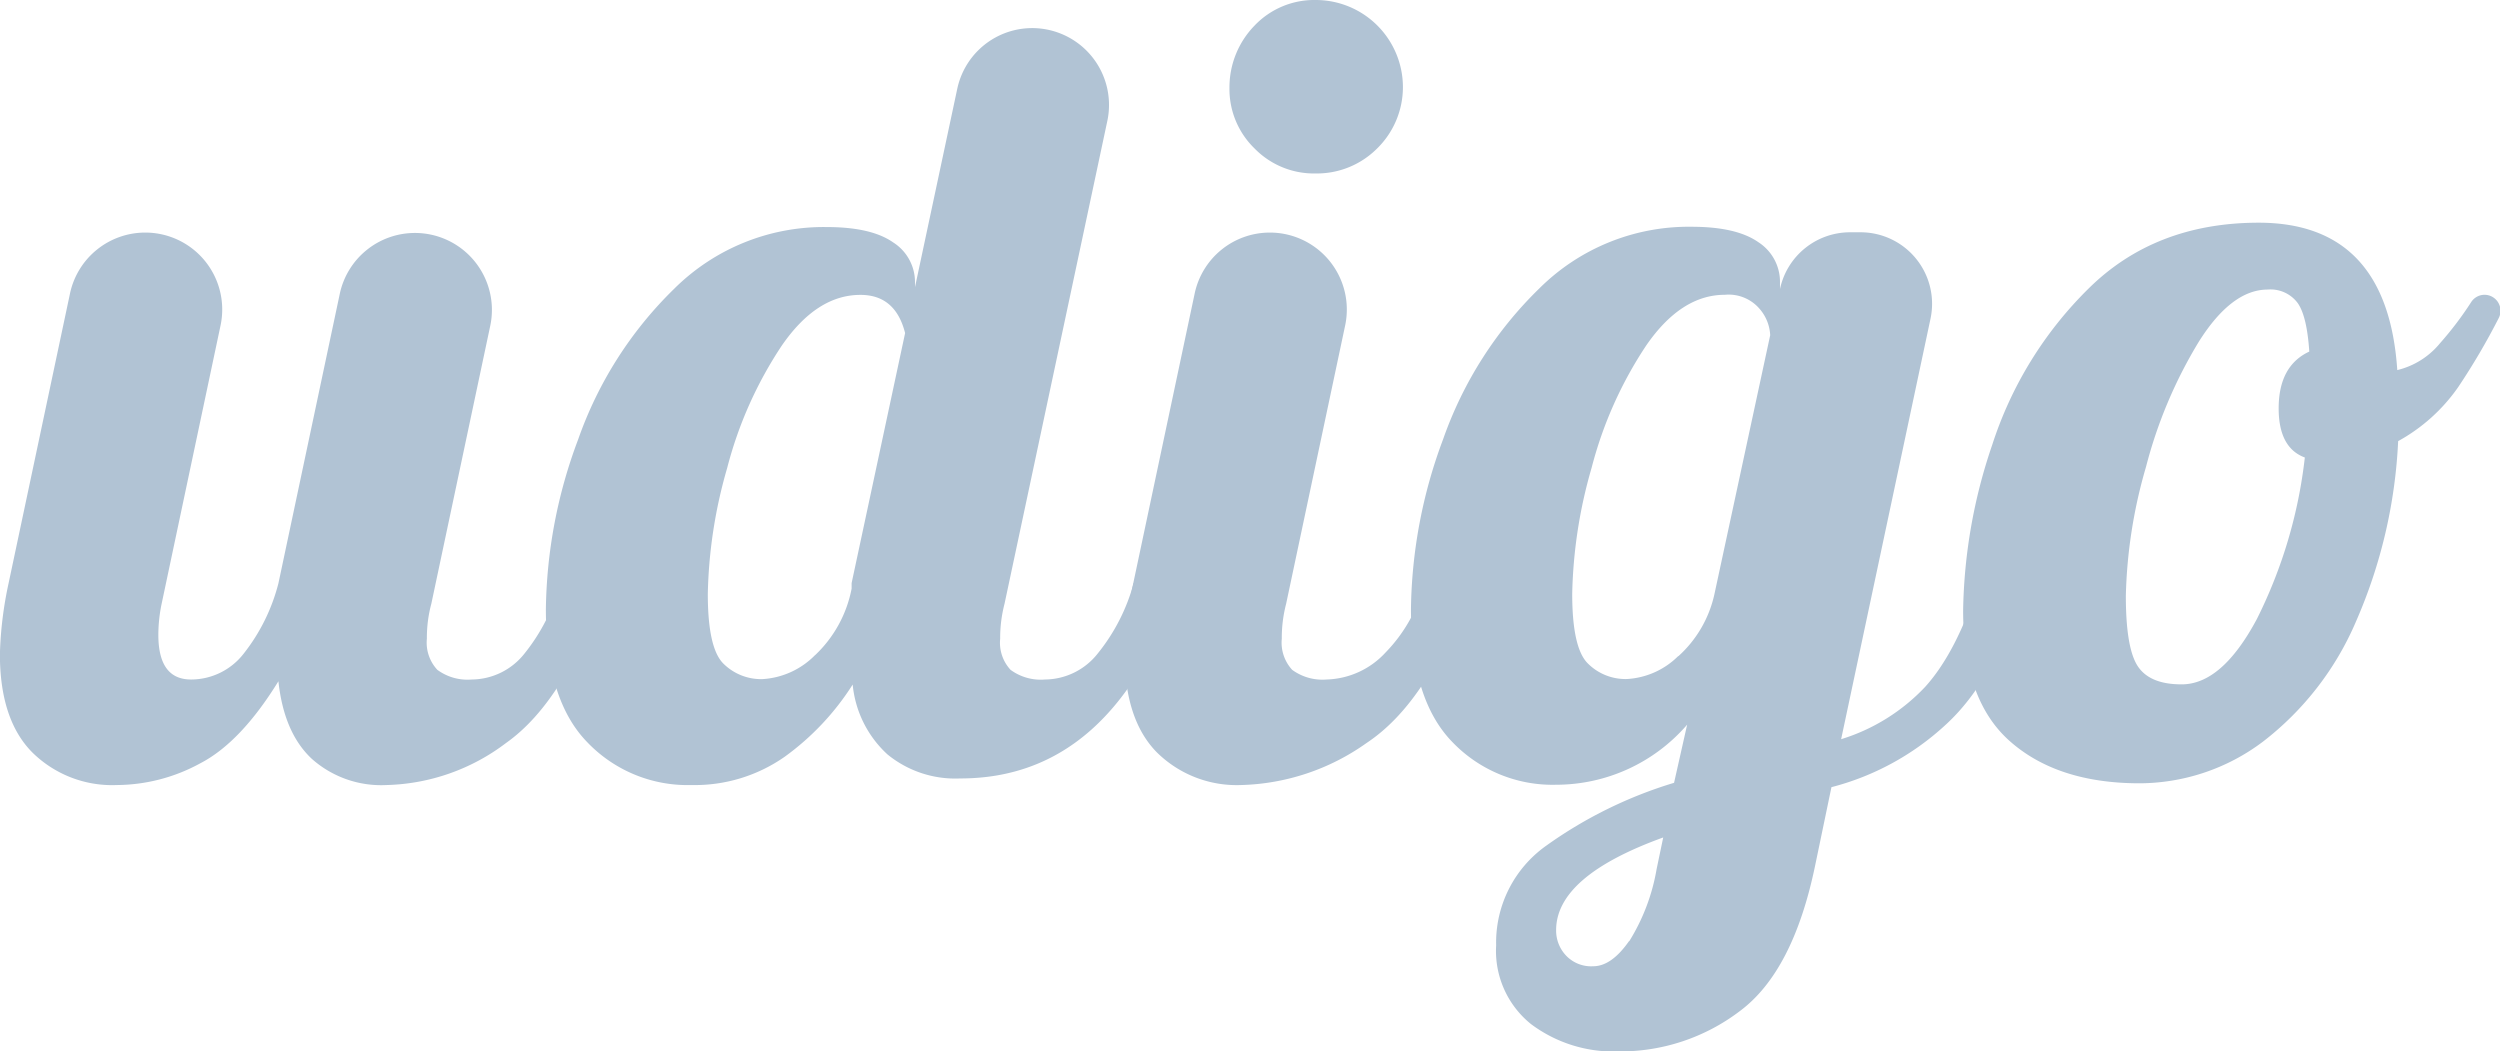 <svg xmlns="http://www.w3.org/2000/svg" viewBox="0 0 257.98 108.5"><path style="fill:rgb(177, 195, 212);" d="M18.33,93.13Q15,89.76,15,83a39.21,39.21,0,0,1,.9-7.33l6.33-29.87A7.94,7.94,0,0,1,30,39.5h0a7.94,7.94,0,0,1,7.77,9.58L31.69,77.8A15.85,15.85,0,0,0,31.35,81c0,3.08,1.12,4.62,3.38,4.62a6.88,6.88,0,0,0,5.41-2.65,19.52,19.52,0,0,0,3.6-7.27l6.33-29.87a7.93,7.93,0,0,1,7.76-6.29h0a7.94,7.94,0,0,1,7.77,9.58L59.52,77.8a13.58,13.58,0,0,0-.46,3.61,4.11,4.11,0,0,0,1.08,3.21,5.24,5.24,0,0,0,3.54,1,7,7,0,0,0,5.47-2.7,19.72,19.72,0,0,0,3.66-7.22h4.73Q73.37,87.84,67.23,92.17A21.25,21.25,0,0,1,54.9,96.51a10.77,10.77,0,0,1-7.72-2.71c-1.92-1.8-3.06-4.46-3.44-8-2.55,4.14-5.24,7-8.05,8.46a18.15,18.15,0,0,1-8.62,2.25A11.73,11.73,0,0,1,18.33,93.13Z" transform="translate(-15.01 -15.5)"/><path style="fill:rgb(177, 195, 212);" d="M75.63,92.11q-4.29-4.39-4.29-13.74a51.36,51.36,0,0,1,3.33-17.52A40.31,40.31,0,0,1,84.58,45.3a21.88,21.88,0,0,1,15.72-6.37q4.62,0,6.87,1.58a4.85,4.85,0,0,1,2.26,4.17v.45l4.36-20.46a7.91,7.91,0,0,1,6.68-6.2h0a7.93,7.93,0,0,1,8.81,9.5L118.67,77.8a14,14,0,0,0-.45,3.61,4.11,4.11,0,0,0,1.07,3.21,5.25,5.25,0,0,0,3.55,1,7,7,0,0,0,5.46-2.7A19.72,19.72,0,0,0,132,75.66h4.73q-6.87,20.18-22.64,20.17a11.05,11.05,0,0,1-7.5-2.48A11.22,11.22,0,0,1,103,86.14a27.09,27.09,0,0,1-7,7.44,16.18,16.18,0,0,1-9.63,2.93A14.32,14.32,0,0,1,75.63,92.11Zm23.49-9a12.74,12.74,0,0,0,3.77-6.87v-.57l5.52-25.8q-1-3.95-4.62-3.94-4.5,0-8.11,5.24a41.49,41.49,0,0,0-5.63,12.62,50,50,0,0,0-2,13q0,5.64,1.63,7.21a5.52,5.52,0,0,0,4,1.58A8.29,8.29,0,0,0,99.12,83.1Z" transform="translate(-15.01 -15.5)"/><path style="fill:rgb(177, 195, 212);" d="M134.38,93.13q-3.31-3.37-3.32-10.14a39.21,39.21,0,0,1,.9-7.33l6.33-29.87a7.93,7.93,0,0,1,7.76-6.29h0a7.94,7.94,0,0,1,7.77,9.58L147.73,77.8a14,14,0,0,0-.45,3.61,4.15,4.15,0,0,0,1.07,3.21,5.29,5.29,0,0,0,3.55,1A8.59,8.59,0,0,0,158,82.82a15.8,15.8,0,0,0,4-7.16h4.74q-4.17,12.18-10.71,16.51a23.35,23.35,0,0,1-12.95,4.34A11.73,11.73,0,0,1,134.38,93.13Zm10.09-62.31a8.54,8.54,0,0,1-2.59-6.26,9.14,9.14,0,0,1,2.59-6.42,8.51,8.51,0,0,1,6.31-2.64,9,9,0,0,1,9,9,8.87,8.87,0,0,1-2.69,6.35,8.78,8.78,0,0,1-6.32,2.55A8.56,8.56,0,0,1,144.47,30.82Z" transform="translate(-15.01 -15.5)"/><path style="fill:rgb(177, 195, 212);" d="M173,121.18a9.69,9.69,0,0,1-3.6-8.11,12.25,12.25,0,0,1,5.18-10.31,45,45,0,0,1,13.18-6.48l1.35-6a17.87,17.87,0,0,1-13.52,6.2,14.32,14.32,0,0,1-10.7-4.4q-4.28-4.39-4.28-13.74a51.58,51.58,0,0,1,3.32-17.52,40.33,40.33,0,0,1,9.92-15.55,21.84,21.84,0,0,1,15.71-6.37q4.62,0,6.88,1.58a4.86,4.86,0,0,1,2.25,4.17v.68h0a7.39,7.39,0,0,1,7.23-5.86H207a7.38,7.38,0,0,1,7.22,8.93L205,91.78a20,20,0,0,0,8.68-5.41q3.25-3.6,5.52-10.71h4.73q-3,10-8.23,14.71A27.47,27.47,0,0,1,204,96.73l-1.69,8.12q-2.27,10.92-7.78,15A20.41,20.41,0,0,1,182,124,14.21,14.21,0,0,1,173,121.18Zm10.14-8.56a20.65,20.65,0,0,0,2.82-7.44l.68-3.26q-11.06,4-11.05,9.57a3.74,3.74,0,0,0,1,2.59,3.56,3.56,0,0,0,2.82,1.13Q181.3,115.21,183.11,112.62Zm5.07-29.41a12.12,12.12,0,0,0,3.72-6.42l5.75-26.7a4.47,4.47,0,0,0-1.13-2.76A4.19,4.19,0,0,0,193,45.92q-4.51,0-8.12,5.24a41.49,41.49,0,0,0-5.63,12.62,50,50,0,0,0-2,13q0,5.64,1.64,7.21a5.49,5.49,0,0,0,4,1.58A8.15,8.15,0,0,0,188.18,83.21Z" transform="translate(-15.01 -15.5)"/><path style="fill:rgb(177, 195, 212);" d="M222.43,92q-4.85-4.27-4.84-13.52a55.22,55.22,0,0,1,3-17.07,39.75,39.75,0,0,1,9.92-16.11q6.87-6.81,17.57-6.82,13.29,0,14.31,15.21a8.17,8.17,0,0,0,4.4-2.76A34.84,34.84,0,0,0,270,46.7a1.64,1.64,0,0,1,1.39-.78h0a1.65,1.65,0,0,1,1.46,2.42,69.82,69.82,0,0,1-4.17,7.1,18.24,18.24,0,0,1-6.2,5.58,52.43,52.43,0,0,1-4.34,18.59A31,31,0,0,1,248.57,92a21.25,21.25,0,0,1-12.95,4.33Q227.28,96.28,222.43,92ZM247.9,79.38a49.6,49.6,0,0,0,4.95-16.67q-2.7-1-2.7-5.07,0-4.39,3.16-5.86c-.16-2.41-.55-4.08-1.19-5a3.49,3.49,0,0,0-3.1-1.4q-3.71,0-7.09,5.35a47.81,47.81,0,0,0-5.47,12.95A51.48,51.48,0,0,0,234.38,77q0,5.4,1.24,7.26t4.5,1.86Q244.29,86.14,247.9,79.38Z" transform="translate(-15.01 -15.5)"/></svg>